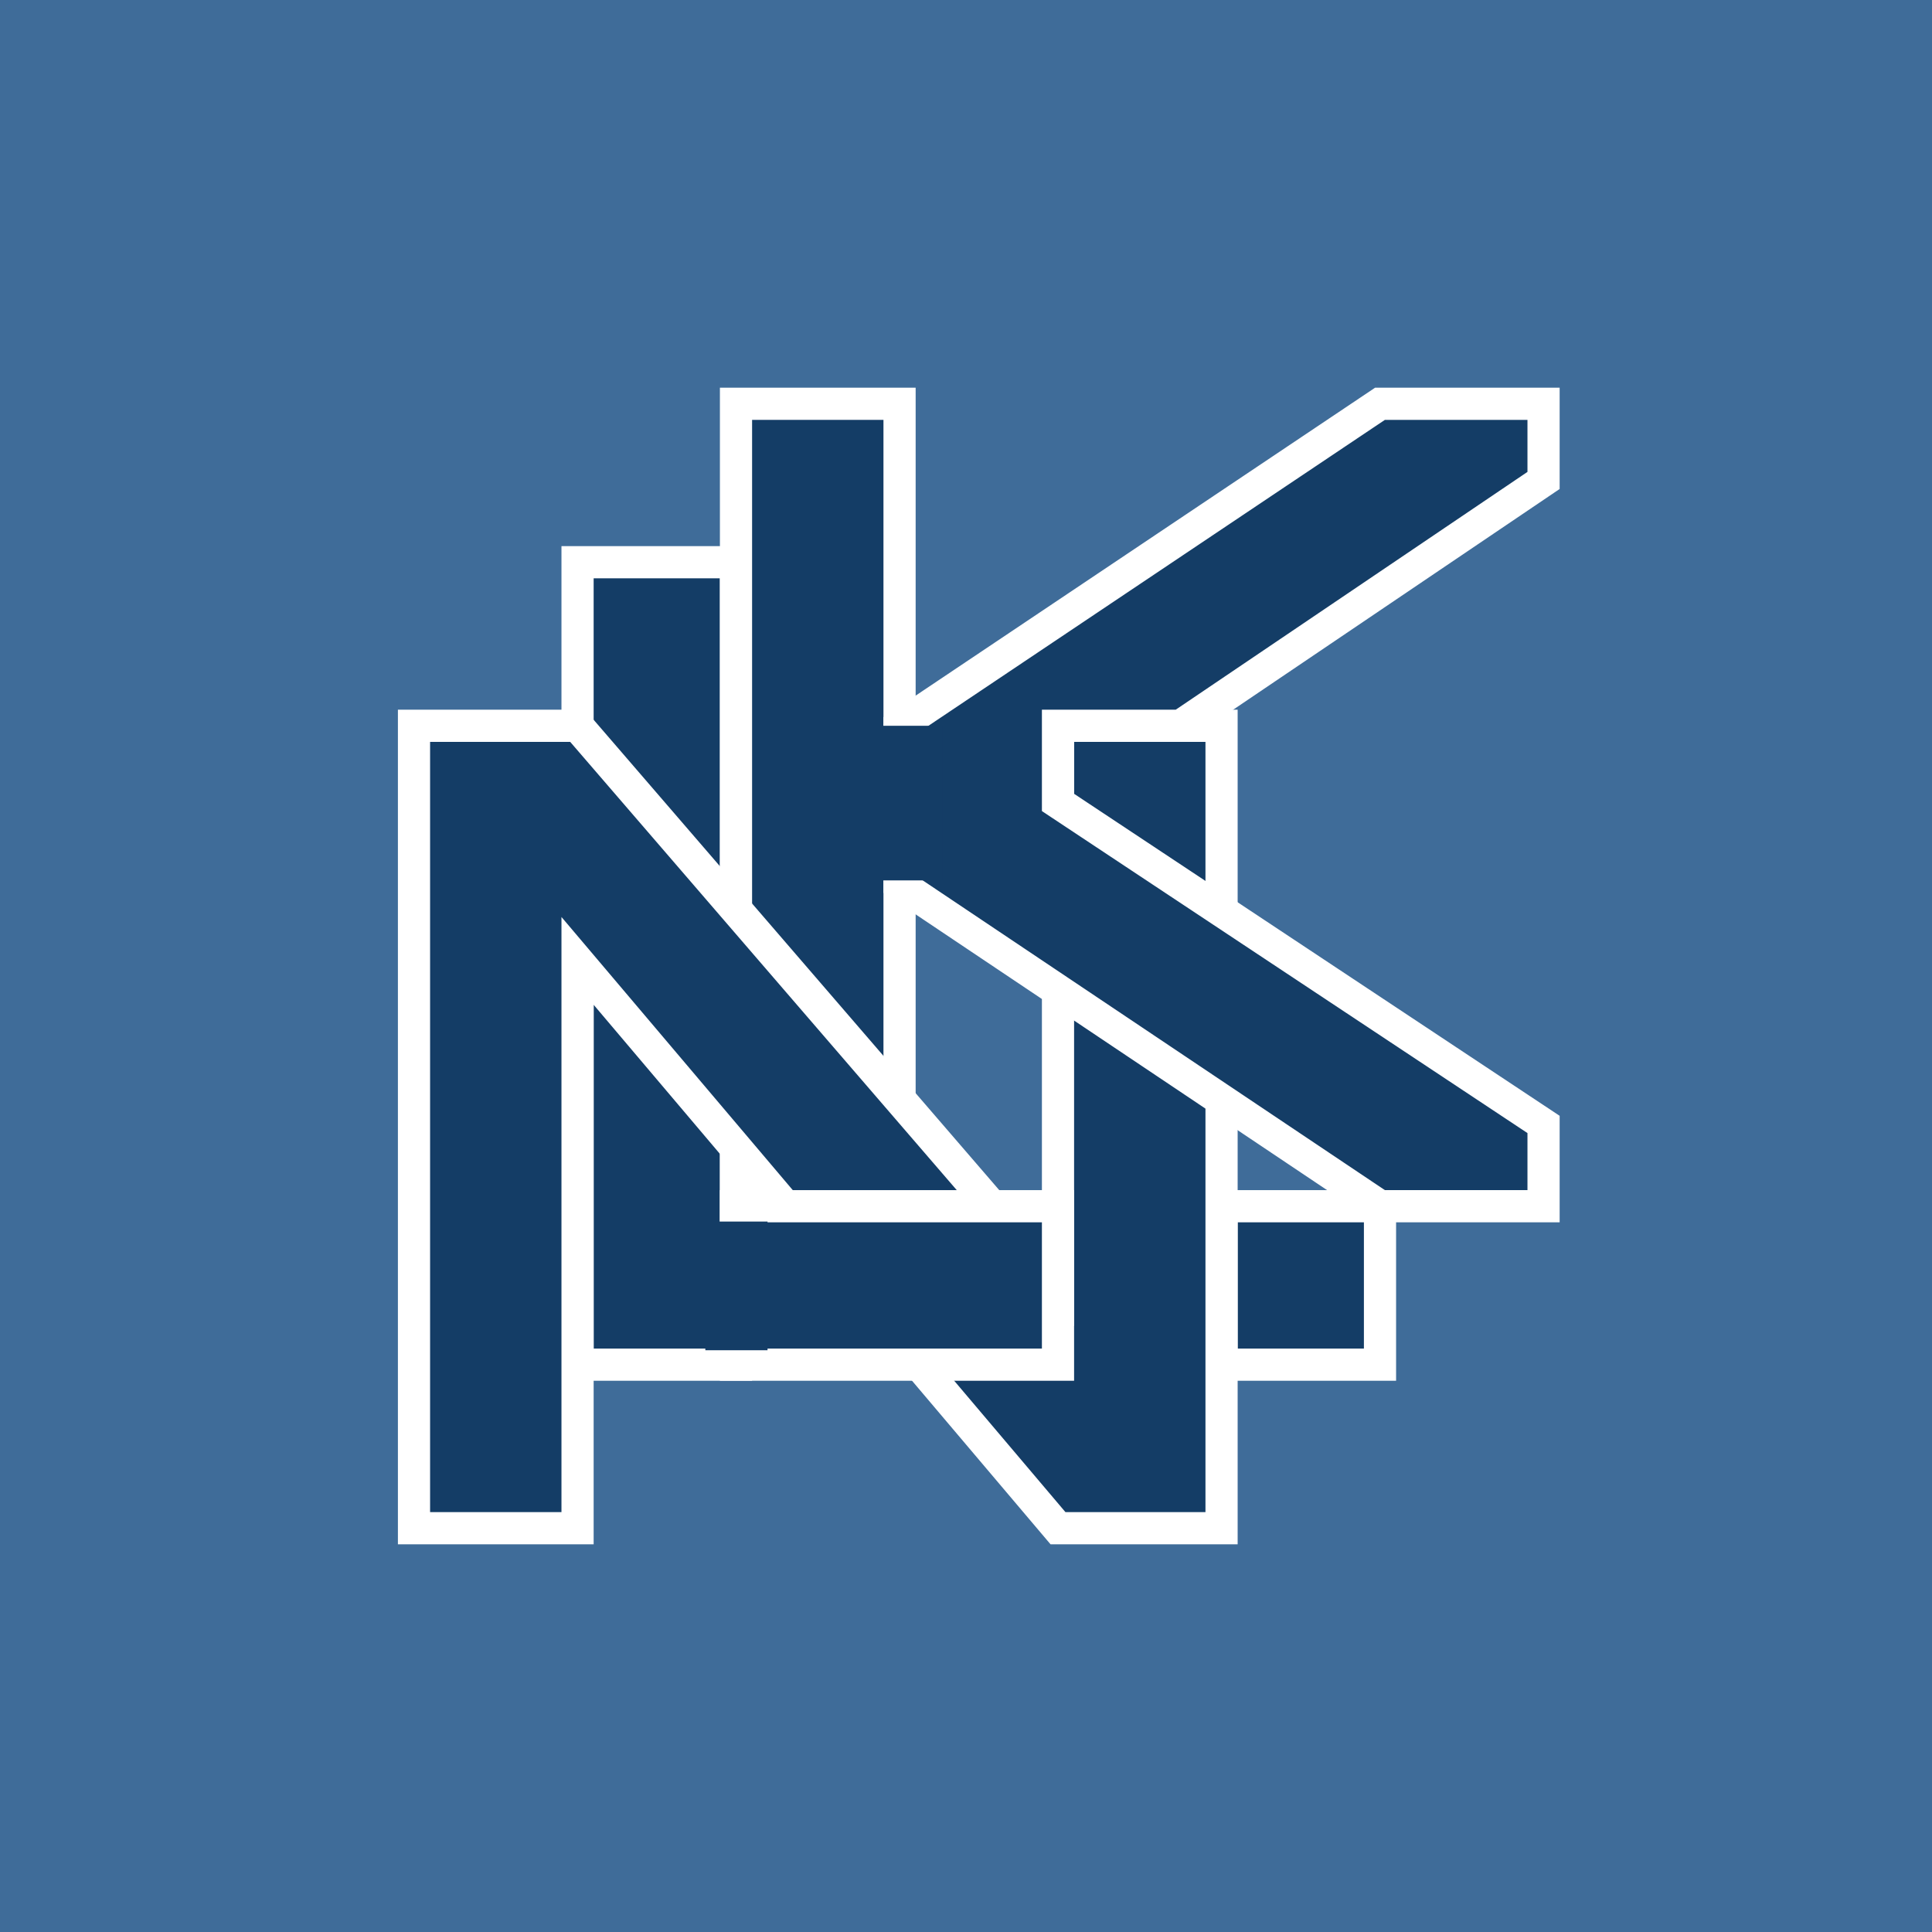 <?xml version="1.0" encoding="UTF-8"?>
<!DOCTYPE svg PUBLIC "-//W3C//DTD SVG 1.1//EN" "http://www.w3.org/Graphics/SVG/1.1/DTD/svg11.dtd">
<!-- Creator: CorelDRAW X6 -->
<svg xmlns="http://www.w3.org/2000/svg" xml:space="preserve" width="400px" height="400px" version="1.1" style="shape-rendering:geometricPrecision; text-rendering:geometricPrecision; image-rendering:optimizeQuality; fill-rule:evenodd; clip-rule:evenodd"
viewBox="0 0 378 378"
 xmlns:xlink="http://www.w3.org/1999/xlink">
 <defs>
  <style type="text/css">
   <![CDATA[
    .str0 {stroke:white;stroke-width:6.296}
    .fil1 {fill:#143D66}
    .fil0 {fill:#3F6C99}
   ]]>
  </style>
 </defs>
 <g id="Слой_x0020_1">
  <rect class="fil0" width="378" height="378"/>
  <polygon class="fil1 str0" points="113,267 113,110 144,110 144,267 "/>
  <polygon class="fil1 str0" points="144,236 144,79 176,79 176,236 "/>
  <polygon class="fil1 str0" points="239,236 270,236 270,267 239,267 "/>
  <polygon class="fil1 str0" points="207,251 113,142 81,142 81,299 113,299 113,188 207,299 239,299 239,142 207,142 "/>
  <polygon class="fil1 str0" points="144,267 144,236 207,236 207,267 "/>
  <rect class="fil1" x="138" y="239" width="12.171" height="25.178"/>
  <polygon class="fil1 str0" points="176,142 270,79 302,79 302,94 231,142 207,142 207,157 302,220 302,236 270,236 176,173 "/>
  <rect class="fil1" x="170" y="142" width="14.326" height="30.252"/>
 </g>
</svg>
